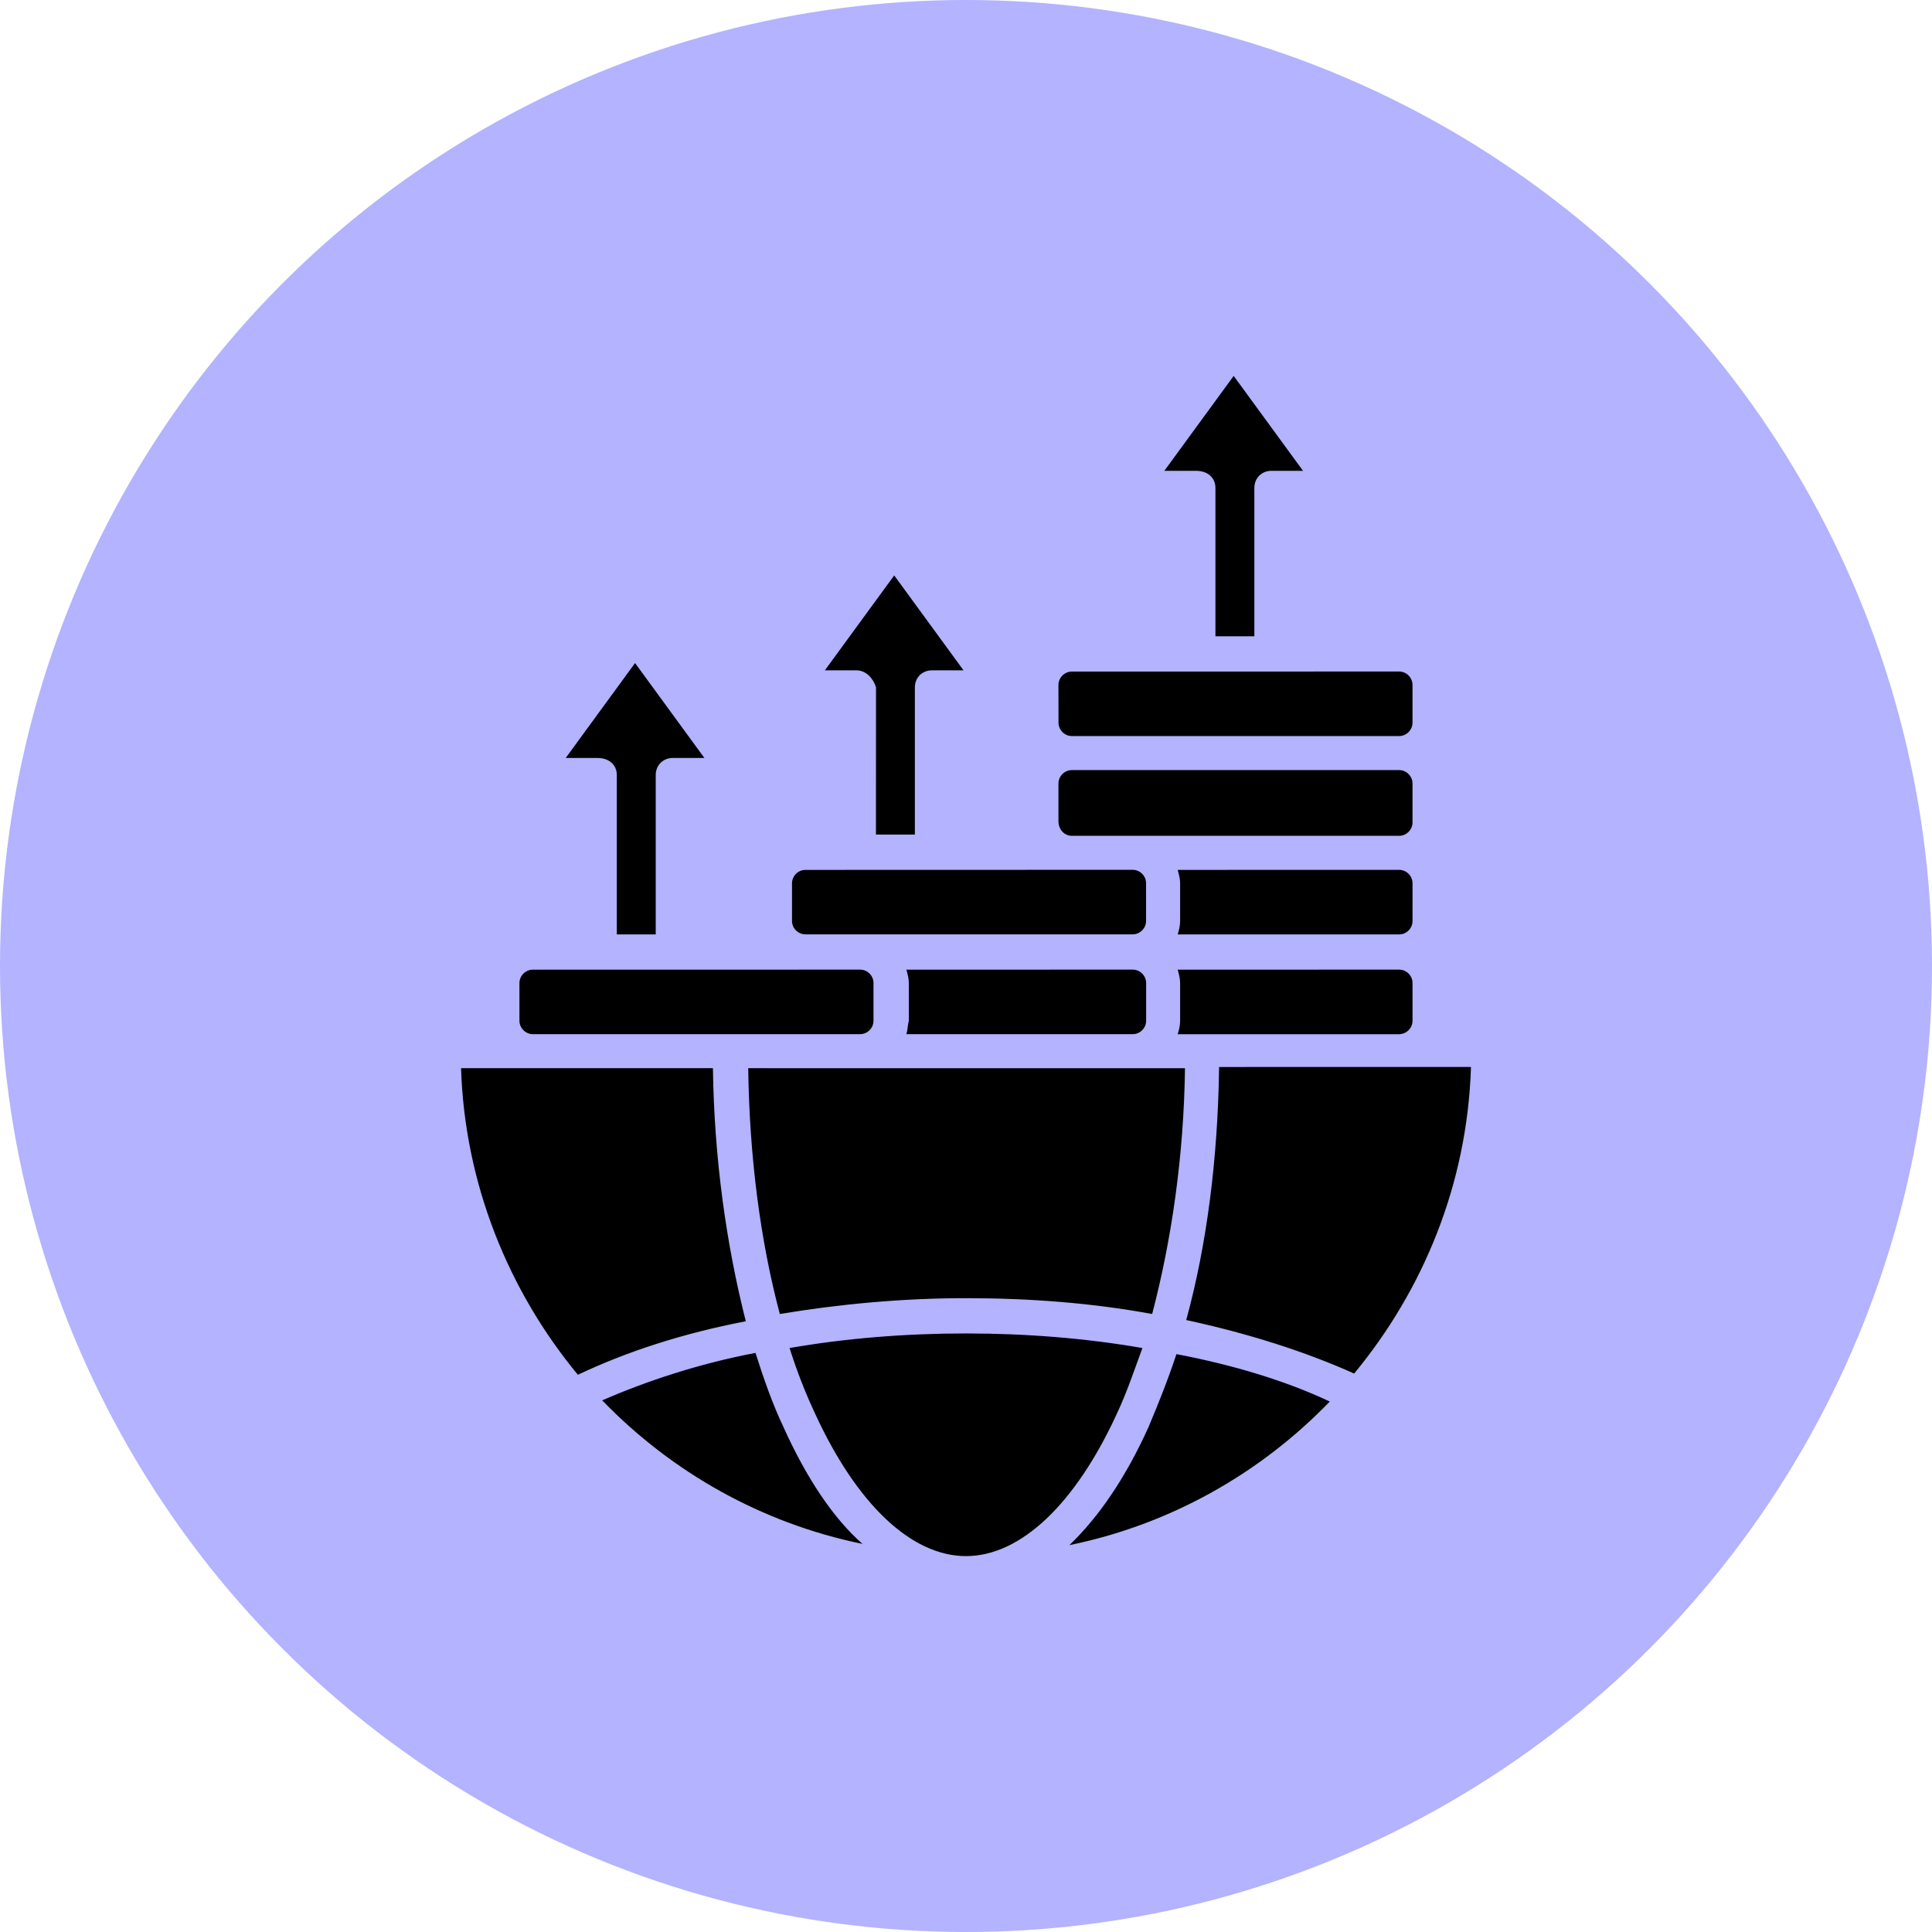 <?xml version="1.0" encoding="UTF-8"?>
<svg width="1200pt" height="1200pt" version="1.1" viewBox="0 0 1200 1200" xmlns="http://www.w3.org/2000/svg">
 <path d="m1200 600c0 214.36-114.36 412.44-300 519.62-185.64 107.18-414.36 107.18-600 0-185.64-107.18-300-305.26-300-519.62s114.36-412.44 300-519.62c185.64-107.18 414.36-107.18 600 0 185.64 107.18 300 305.26 300 519.62" fill="#b3b3ff"/>
 <path d="m531.99 416.36h-19.66l43.07-58.953 43.07 58.953h-19.66c-6.051 0-10.566 4.547-10.566 10.566v91.457h-24.176l0.031-91.426c-1.535-5.312-6.051-10.598-12.105-10.598zm222.94-113.36v92.191h24.176v-92.191c0-6.051 4.547-10.566 10.566-10.566h19.66l-43.07-58.953-43.07 58.953h19.66c7.527 0 12.074 4.516 12.074 10.566zm-89.184 154.18h203.27c4.547 0 8.324-3.777 8.324-8.324v-23.438c0-4.547-3.777-8.324-8.324-8.324l-203.27 0.031c-4.547 0-8.324 3.777-8.324 8.324l0.031 23.41c0 4.547 3.777 8.324 8.297 8.324zm0 61.961h203.27c4.547 0 8.324-3.777 8.324-8.324v-24.176c0-4.547-3.777-8.324-8.324-8.324h-203.27c-4.547 0-8.324 3.777-8.324 8.324v23.438c0.031 5.285 3.809 9.062 8.324 9.062zm211.6 29.461c0-4.547-3.777-8.324-8.324-8.324l-137.53 0.031c0.766 3.012 1.504 5.285 1.504 8.324v23.438c0 3.012-0.766 6.051-1.504 8.324h137.53c4.547 0 8.324-3.777 8.324-8.324zm0 85.402v-23.438c0-4.547-3.777-8.324-8.324-8.324l-137.53 0.031c0.766 3.012 1.504 5.285 1.504 8.324v23.438c0 3.012-0.766 6.051-1.504 8.324h137.53c4.547-0.031 8.324-3.809 8.324-8.355zm-314.36 8.324h140.58c4.547 0 8.324-3.777 8.324-8.324v-23.438c0-4.547-3.777-8.324-8.324-8.324l-140.58 0.031c0.766 3.012 1.504 5.285 1.504 8.324v23.438c-0.766 2.981-0.766 6.023-1.504 8.297zm-62.73-61.992h203.27c4.547 0 8.324-3.777 8.324-8.324v-23.438c0-4.547-3.777-8.324-8.324-8.324l-203.27 0.059c-4.547 0-8.324 3.777-8.324 8.324v23.438c0 4.488 3.777 8.266 8.324 8.266zm-117.14-98.984v99.016h24.176v-99.016c0-6.051 4.547-10.566 10.566-10.566h19.66l-43.07-58.953-43.07 58.953h19.66c7.527-0.031 12.074 4.516 12.074 10.566zm-52.16 160.98h203.27c4.547 0 8.324-3.777 8.324-8.324v-23.438c0-4.547-3.777-8.324-8.324-8.324l-203.27 0.031c-4.547 0-8.324 3.777-8.324 8.324v23.438c0.031 4.516 3.809 8.297 8.324 8.297zm111.85 21.137h-156.43c2.273 71.793 29.461 138.3 72.562 190.43 30.23-14.348 65.004-25.684 104.3-33.238-12.105-47.617-19.66-101.25-20.426-157.2zm43.836 222.94c-6.789-14.348-12.105-29.461-17.387-46.109-35.512 6.789-67.246 17.387-95.234 29.461 43.07 44.574 99.016 76.344 161.71 89.184-18.094-15.852-34.746-40.766-49.094-72.531zm-2.273-70.258c36.281-6.051 75.57-9.832 115.63-9.832 40.059 0 78.578 3.012 115.63 9.832 12.105-46.109 19.66-98.242 20.398-152.65l-271.29-0.031c0.738 55.172 7.559 107.34 19.633 152.68zm225.21 21.137c-34.773-6.051-71.793-9.062-109.58-9.062s-74.805 3.012-109.58 9.062c4.547 14.348 9.832 27.957 15.883 40.797 25.684 55.941 59.688 88.441 93.695 88.441 34.004 0 68.016-32.5 93.695-88.41 6.051-12.84 10.598-26.449 15.883-40.824zm3.777 49.121c-14.348 31.734-30.996 55.91-49.121 73.297 62.73-12.84 118.64-44.574 161.71-89.184-27.219-12.84-59.688-22.672-95.234-29.461-5.254 15.883-11.305 30.996-17.359 45.344zm43.836-222.94c-0.766 55.91-7.559 109.58-20.398 156.43 38.555 8.324 74.066 19.66 104.3 33.238 43.07-52.133 70.289-117.91 72.562-190.43l-156.46 0.031z"/>
</svg>
